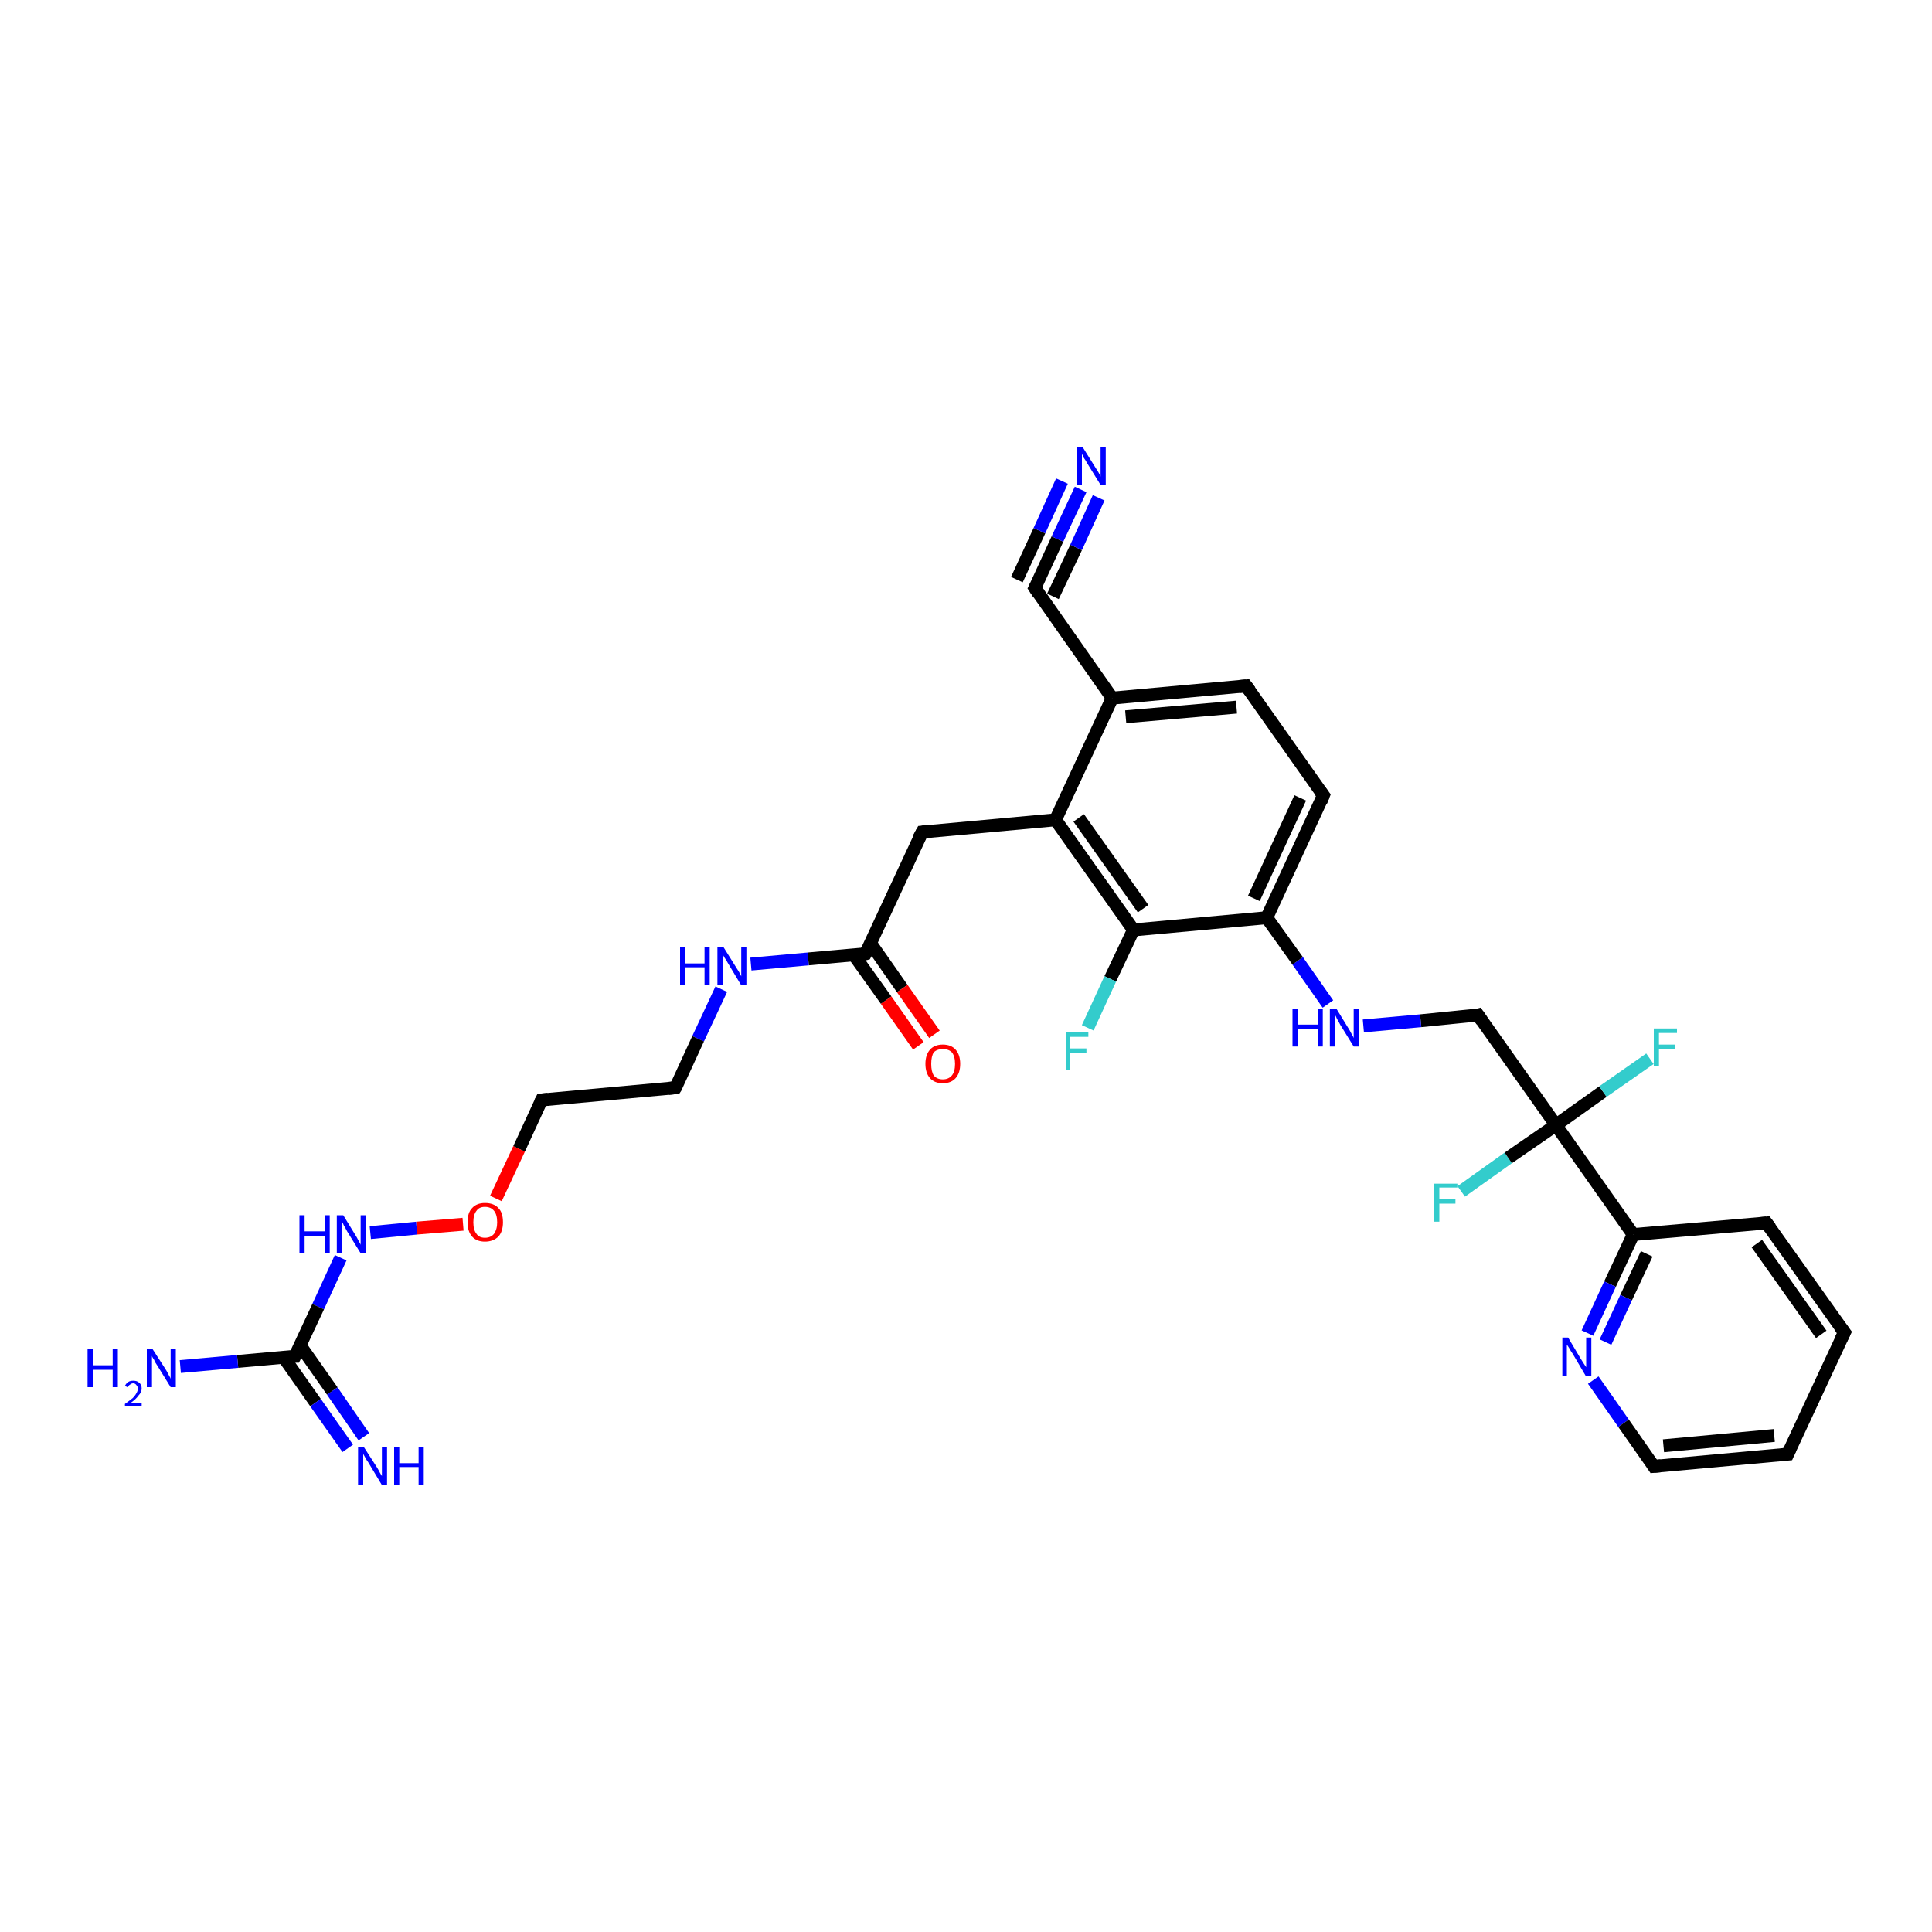 <?xml version='1.0' encoding='iso-8859-1'?>
<svg version='1.1' baseProfile='full'
              xmlns='http://www.w3.org/2000/svg'
                      xmlns:rdkit='http://www.rdkit.org/xml'
                      xmlns:xlink='http://www.w3.org/1999/xlink'
                  xml:space='preserve'
width='300px' height='300px' viewBox='0 0 300 300'>
<!-- END OF HEADER -->
<rect style='opacity:1.0;fill:#FFFFFF;stroke:none' width='300.0' height='300.0' x='0.0' y='0.0'> </rect>
<path class='bond-0 atom-0 atom-1' d='M 226.9,185.0 L 234.2,179.8' style='fill:none;fill-rule:evenodd;stroke:#33CCCC;stroke-width:2.0px;stroke-linecap:butt;stroke-linejoin:miter;stroke-opacity:1' />
<path class='bond-0 atom-0 atom-1' d='M 234.2,179.8 L 241.6,174.7' style='fill:none;fill-rule:evenodd;stroke:#000000;stroke-width:2.0px;stroke-linecap:butt;stroke-linejoin:miter;stroke-opacity:1' />
<path class='bond-1 atom-1 atom-2' d='M 241.6,174.7 L 248.9,169.5' style='fill:none;fill-rule:evenodd;stroke:#000000;stroke-width:2.0px;stroke-linecap:butt;stroke-linejoin:miter;stroke-opacity:1' />
<path class='bond-1 atom-1 atom-2' d='M 248.9,169.5 L 256.2,164.4' style='fill:none;fill-rule:evenodd;stroke:#33CCCC;stroke-width:2.0px;stroke-linecap:butt;stroke-linejoin:miter;stroke-opacity:1' />
<path class='bond-2 atom-1 atom-3' d='M 241.6,174.7 L 253.6,191.7' style='fill:none;fill-rule:evenodd;stroke:#000000;stroke-width:2.0px;stroke-linecap:butt;stroke-linejoin:miter;stroke-opacity:1' />
<path class='bond-3 atom-3 atom-4' d='M 253.6,191.7 L 250.0,199.4' style='fill:none;fill-rule:evenodd;stroke:#000000;stroke-width:2.0px;stroke-linecap:butt;stroke-linejoin:miter;stroke-opacity:1' />
<path class='bond-3 atom-3 atom-4' d='M 250.0,199.4 L 246.5,207.0' style='fill:none;fill-rule:evenodd;stroke:#0000FF;stroke-width:2.0px;stroke-linecap:butt;stroke-linejoin:miter;stroke-opacity:1' />
<path class='bond-3 atom-3 atom-4' d='M 255.7,194.7 L 252.5,201.5' style='fill:none;fill-rule:evenodd;stroke:#000000;stroke-width:2.0px;stroke-linecap:butt;stroke-linejoin:miter;stroke-opacity:1' />
<path class='bond-3 atom-3 atom-4' d='M 252.5,201.5 L 249.3,208.4' style='fill:none;fill-rule:evenodd;stroke:#0000FF;stroke-width:2.0px;stroke-linecap:butt;stroke-linejoin:miter;stroke-opacity:1' />
<path class='bond-4 atom-4 atom-5' d='M 247.4,214.3 L 252.1,221.0' style='fill:none;fill-rule:evenodd;stroke:#0000FF;stroke-width:2.0px;stroke-linecap:butt;stroke-linejoin:miter;stroke-opacity:1' />
<path class='bond-4 atom-4 atom-5' d='M 252.1,221.0 L 256.8,227.7' style='fill:none;fill-rule:evenodd;stroke:#000000;stroke-width:2.0px;stroke-linecap:butt;stroke-linejoin:miter;stroke-opacity:1' />
<path class='bond-5 atom-5 atom-6' d='M 256.8,227.7 L 277.6,225.8' style='fill:none;fill-rule:evenodd;stroke:#000000;stroke-width:2.0px;stroke-linecap:butt;stroke-linejoin:miter;stroke-opacity:1' />
<path class='bond-5 atom-5 atom-6' d='M 258.3,224.5 L 275.5,222.9' style='fill:none;fill-rule:evenodd;stroke:#000000;stroke-width:2.0px;stroke-linecap:butt;stroke-linejoin:miter;stroke-opacity:1' />
<path class='bond-6 atom-6 atom-7' d='M 277.6,225.8 L 286.4,206.9' style='fill:none;fill-rule:evenodd;stroke:#000000;stroke-width:2.0px;stroke-linecap:butt;stroke-linejoin:miter;stroke-opacity:1' />
<path class='bond-7 atom-7 atom-8' d='M 286.4,206.9 L 274.3,189.9' style='fill:none;fill-rule:evenodd;stroke:#000000;stroke-width:2.0px;stroke-linecap:butt;stroke-linejoin:miter;stroke-opacity:1' />
<path class='bond-7 atom-7 atom-8' d='M 282.8,207.2 L 272.8,193.1' style='fill:none;fill-rule:evenodd;stroke:#000000;stroke-width:2.0px;stroke-linecap:butt;stroke-linejoin:miter;stroke-opacity:1' />
<path class='bond-8 atom-1 atom-9' d='M 241.6,174.7 L 229.5,157.6' style='fill:none;fill-rule:evenodd;stroke:#000000;stroke-width:2.0px;stroke-linecap:butt;stroke-linejoin:miter;stroke-opacity:1' />
<path class='bond-9 atom-9 atom-10' d='M 229.5,157.6 L 220.6,158.5' style='fill:none;fill-rule:evenodd;stroke:#000000;stroke-width:2.0px;stroke-linecap:butt;stroke-linejoin:miter;stroke-opacity:1' />
<path class='bond-9 atom-9 atom-10' d='M 220.6,158.5 L 211.7,159.3' style='fill:none;fill-rule:evenodd;stroke:#0000FF;stroke-width:2.0px;stroke-linecap:butt;stroke-linejoin:miter;stroke-opacity:1' />
<path class='bond-10 atom-10 atom-11' d='M 206.2,155.9 L 201.5,149.2' style='fill:none;fill-rule:evenodd;stroke:#0000FF;stroke-width:2.0px;stroke-linecap:butt;stroke-linejoin:miter;stroke-opacity:1' />
<path class='bond-10 atom-10 atom-11' d='M 201.5,149.2 L 196.7,142.5' style='fill:none;fill-rule:evenodd;stroke:#000000;stroke-width:2.0px;stroke-linecap:butt;stroke-linejoin:miter;stroke-opacity:1' />
<path class='bond-11 atom-11 atom-12' d='M 196.7,142.5 L 205.5,123.5' style='fill:none;fill-rule:evenodd;stroke:#000000;stroke-width:2.0px;stroke-linecap:butt;stroke-linejoin:miter;stroke-opacity:1' />
<path class='bond-11 atom-11 atom-12' d='M 194.7,139.5 L 201.9,123.9' style='fill:none;fill-rule:evenodd;stroke:#000000;stroke-width:2.0px;stroke-linecap:butt;stroke-linejoin:miter;stroke-opacity:1' />
<path class='bond-12 atom-12 atom-13' d='M 205.5,123.5 L 193.5,106.5' style='fill:none;fill-rule:evenodd;stroke:#000000;stroke-width:2.0px;stroke-linecap:butt;stroke-linejoin:miter;stroke-opacity:1' />
<path class='bond-13 atom-13 atom-14' d='M 193.5,106.5 L 172.7,108.4' style='fill:none;fill-rule:evenodd;stroke:#000000;stroke-width:2.0px;stroke-linecap:butt;stroke-linejoin:miter;stroke-opacity:1' />
<path class='bond-13 atom-13 atom-14' d='M 192.0,109.8 L 174.8,111.3' style='fill:none;fill-rule:evenodd;stroke:#000000;stroke-width:2.0px;stroke-linecap:butt;stroke-linejoin:miter;stroke-opacity:1' />
<path class='bond-14 atom-14 atom-15' d='M 172.7,108.4 L 160.7,91.3' style='fill:none;fill-rule:evenodd;stroke:#000000;stroke-width:2.0px;stroke-linecap:butt;stroke-linejoin:miter;stroke-opacity:1' />
<path class='bond-15 atom-15 atom-16' d='M 160.7,91.3 L 164.2,83.7' style='fill:none;fill-rule:evenodd;stroke:#000000;stroke-width:2.0px;stroke-linecap:butt;stroke-linejoin:miter;stroke-opacity:1' />
<path class='bond-15 atom-15 atom-16' d='M 164.2,83.7 L 167.8,76.0' style='fill:none;fill-rule:evenodd;stroke:#0000FF;stroke-width:2.0px;stroke-linecap:butt;stroke-linejoin:miter;stroke-opacity:1' />
<path class='bond-15 atom-15 atom-16' d='M 157.9,90.0 L 161.4,82.4' style='fill:none;fill-rule:evenodd;stroke:#000000;stroke-width:2.0px;stroke-linecap:butt;stroke-linejoin:miter;stroke-opacity:1' />
<path class='bond-15 atom-15 atom-16' d='M 161.4,82.4 L 164.9,74.7' style='fill:none;fill-rule:evenodd;stroke:#0000FF;stroke-width:2.0px;stroke-linecap:butt;stroke-linejoin:miter;stroke-opacity:1' />
<path class='bond-15 atom-15 atom-16' d='M 163.5,92.6 L 167.1,85.0' style='fill:none;fill-rule:evenodd;stroke:#000000;stroke-width:2.0px;stroke-linecap:butt;stroke-linejoin:miter;stroke-opacity:1' />
<path class='bond-15 atom-15 atom-16' d='M 167.1,85.0 L 170.6,77.3' style='fill:none;fill-rule:evenodd;stroke:#0000FF;stroke-width:2.0px;stroke-linecap:butt;stroke-linejoin:miter;stroke-opacity:1' />
<path class='bond-16 atom-14 atom-17' d='M 172.7,108.4 L 163.9,127.3' style='fill:none;fill-rule:evenodd;stroke:#000000;stroke-width:2.0px;stroke-linecap:butt;stroke-linejoin:miter;stroke-opacity:1' />
<path class='bond-17 atom-17 atom-18' d='M 163.9,127.3 L 176.0,144.4' style='fill:none;fill-rule:evenodd;stroke:#000000;stroke-width:2.0px;stroke-linecap:butt;stroke-linejoin:miter;stroke-opacity:1' />
<path class='bond-17 atom-17 atom-18' d='M 167.5,127.0 L 177.5,141.1' style='fill:none;fill-rule:evenodd;stroke:#000000;stroke-width:2.0px;stroke-linecap:butt;stroke-linejoin:miter;stroke-opacity:1' />
<path class='bond-18 atom-18 atom-19' d='M 176.0,144.4 L 172.4,152.0' style='fill:none;fill-rule:evenodd;stroke:#000000;stroke-width:2.0px;stroke-linecap:butt;stroke-linejoin:miter;stroke-opacity:1' />
<path class='bond-18 atom-18 atom-19' d='M 172.4,152.0 L 168.9,159.6' style='fill:none;fill-rule:evenodd;stroke:#33CCCC;stroke-width:2.0px;stroke-linecap:butt;stroke-linejoin:miter;stroke-opacity:1' />
<path class='bond-19 atom-17 atom-20' d='M 163.9,127.3 L 143.2,129.2' style='fill:none;fill-rule:evenodd;stroke:#000000;stroke-width:2.0px;stroke-linecap:butt;stroke-linejoin:miter;stroke-opacity:1' />
<path class='bond-20 atom-20 atom-21' d='M 143.2,129.2 L 134.4,148.1' style='fill:none;fill-rule:evenodd;stroke:#000000;stroke-width:2.0px;stroke-linecap:butt;stroke-linejoin:miter;stroke-opacity:1' />
<path class='bond-21 atom-21 atom-22' d='M 132.6,148.3 L 137.6,155.3' style='fill:none;fill-rule:evenodd;stroke:#000000;stroke-width:2.0px;stroke-linecap:butt;stroke-linejoin:miter;stroke-opacity:1' />
<path class='bond-21 atom-21 atom-22' d='M 137.6,155.3 L 142.6,162.4' style='fill:none;fill-rule:evenodd;stroke:#FF0000;stroke-width:2.0px;stroke-linecap:butt;stroke-linejoin:miter;stroke-opacity:1' />
<path class='bond-21 atom-21 atom-22' d='M 135.2,146.5 L 140.1,153.5' style='fill:none;fill-rule:evenodd;stroke:#000000;stroke-width:2.0px;stroke-linecap:butt;stroke-linejoin:miter;stroke-opacity:1' />
<path class='bond-21 atom-21 atom-22' d='M 140.1,153.5 L 145.1,160.6' style='fill:none;fill-rule:evenodd;stroke:#FF0000;stroke-width:2.0px;stroke-linecap:butt;stroke-linejoin:miter;stroke-opacity:1' />
<path class='bond-22 atom-21 atom-23' d='M 134.4,148.1 L 125.5,148.9' style='fill:none;fill-rule:evenodd;stroke:#000000;stroke-width:2.0px;stroke-linecap:butt;stroke-linejoin:miter;stroke-opacity:1' />
<path class='bond-22 atom-21 atom-23' d='M 125.5,148.9 L 116.6,149.7' style='fill:none;fill-rule:evenodd;stroke:#0000FF;stroke-width:2.0px;stroke-linecap:butt;stroke-linejoin:miter;stroke-opacity:1' />
<path class='bond-23 atom-23 atom-24' d='M 112.0,153.6 L 108.4,161.3' style='fill:none;fill-rule:evenodd;stroke:#0000FF;stroke-width:2.0px;stroke-linecap:butt;stroke-linejoin:miter;stroke-opacity:1' />
<path class='bond-23 atom-23 atom-24' d='M 108.4,161.3 L 104.9,168.9' style='fill:none;fill-rule:evenodd;stroke:#000000;stroke-width:2.0px;stroke-linecap:butt;stroke-linejoin:miter;stroke-opacity:1' />
<path class='bond-24 atom-24 atom-25' d='M 104.9,168.9 L 84.1,170.8' style='fill:none;fill-rule:evenodd;stroke:#000000;stroke-width:2.0px;stroke-linecap:butt;stroke-linejoin:miter;stroke-opacity:1' />
<path class='bond-25 atom-25 atom-26' d='M 84.1,170.8 L 80.6,178.4' style='fill:none;fill-rule:evenodd;stroke:#000000;stroke-width:2.0px;stroke-linecap:butt;stroke-linejoin:miter;stroke-opacity:1' />
<path class='bond-25 atom-25 atom-26' d='M 80.6,178.4 L 77.0,186.1' style='fill:none;fill-rule:evenodd;stroke:#FF0000;stroke-width:2.0px;stroke-linecap:butt;stroke-linejoin:miter;stroke-opacity:1' />
<path class='bond-26 atom-26 atom-27' d='M 71.9,190.1 L 64.7,190.7' style='fill:none;fill-rule:evenodd;stroke:#FF0000;stroke-width:2.0px;stroke-linecap:butt;stroke-linejoin:miter;stroke-opacity:1' />
<path class='bond-26 atom-26 atom-27' d='M 64.7,190.7 L 57.5,191.4' style='fill:none;fill-rule:evenodd;stroke:#0000FF;stroke-width:2.0px;stroke-linecap:butt;stroke-linejoin:miter;stroke-opacity:1' />
<path class='bond-27 atom-27 atom-28' d='M 52.9,195.3 L 49.4,202.9' style='fill:none;fill-rule:evenodd;stroke:#0000FF;stroke-width:2.0px;stroke-linecap:butt;stroke-linejoin:miter;stroke-opacity:1' />
<path class='bond-27 atom-27 atom-28' d='M 49.4,202.9 L 45.8,210.6' style='fill:none;fill-rule:evenodd;stroke:#000000;stroke-width:2.0px;stroke-linecap:butt;stroke-linejoin:miter;stroke-opacity:1' />
<path class='bond-28 atom-28 atom-29' d='M 44.0,210.7 L 49.0,217.8' style='fill:none;fill-rule:evenodd;stroke:#000000;stroke-width:2.0px;stroke-linecap:butt;stroke-linejoin:miter;stroke-opacity:1' />
<path class='bond-28 atom-28 atom-29' d='M 49.0,217.8 L 54.0,224.9' style='fill:none;fill-rule:evenodd;stroke:#0000FF;stroke-width:2.0px;stroke-linecap:butt;stroke-linejoin:miter;stroke-opacity:1' />
<path class='bond-28 atom-28 atom-29' d='M 46.6,208.9 L 51.6,216.0' style='fill:none;fill-rule:evenodd;stroke:#000000;stroke-width:2.0px;stroke-linecap:butt;stroke-linejoin:miter;stroke-opacity:1' />
<path class='bond-28 atom-28 atom-29' d='M 51.6,216.0 L 56.5,223.1' style='fill:none;fill-rule:evenodd;stroke:#0000FF;stroke-width:2.0px;stroke-linecap:butt;stroke-linejoin:miter;stroke-opacity:1' />
<path class='bond-29 atom-28 atom-30' d='M 45.8,210.6 L 36.9,211.4' style='fill:none;fill-rule:evenodd;stroke:#000000;stroke-width:2.0px;stroke-linecap:butt;stroke-linejoin:miter;stroke-opacity:1' />
<path class='bond-29 atom-28 atom-30' d='M 36.9,211.4 L 28.0,212.2' style='fill:none;fill-rule:evenodd;stroke:#0000FF;stroke-width:2.0px;stroke-linecap:butt;stroke-linejoin:miter;stroke-opacity:1' />
<path class='bond-30 atom-8 atom-3' d='M 274.3,189.9 L 253.6,191.7' style='fill:none;fill-rule:evenodd;stroke:#000000;stroke-width:2.0px;stroke-linecap:butt;stroke-linejoin:miter;stroke-opacity:1' />
<path class='bond-31 atom-18 atom-11' d='M 176.0,144.4 L 196.7,142.5' style='fill:none;fill-rule:evenodd;stroke:#000000;stroke-width:2.0px;stroke-linecap:butt;stroke-linejoin:miter;stroke-opacity:1' />
<path d='M 256.6,227.4 L 256.8,227.7 L 257.9,227.6' style='fill:none;stroke:#000000;stroke-width:2.0px;stroke-linecap:butt;stroke-linejoin:miter;stroke-opacity:1;' />
<path d='M 276.6,225.9 L 277.6,225.8 L 278.0,224.9' style='fill:none;stroke:#000000;stroke-width:2.0px;stroke-linecap:butt;stroke-linejoin:miter;stroke-opacity:1;' />
<path d='M 285.9,207.9 L 286.4,206.9 L 285.8,206.1' style='fill:none;stroke:#000000;stroke-width:2.0px;stroke-linecap:butt;stroke-linejoin:miter;stroke-opacity:1;' />
<path d='M 274.9,190.7 L 274.3,189.9 L 273.3,190.0' style='fill:none;stroke:#000000;stroke-width:2.0px;stroke-linecap:butt;stroke-linejoin:miter;stroke-opacity:1;' />
<path d='M 230.1,158.5 L 229.5,157.6 L 229.1,157.7' style='fill:none;stroke:#000000;stroke-width:2.0px;stroke-linecap:butt;stroke-linejoin:miter;stroke-opacity:1;' />
<path d='M 205.1,124.5 L 205.5,123.5 L 204.9,122.7' style='fill:none;stroke:#000000;stroke-width:2.0px;stroke-linecap:butt;stroke-linejoin:miter;stroke-opacity:1;' />
<path d='M 194.1,107.3 L 193.5,106.5 L 192.4,106.6' style='fill:none;stroke:#000000;stroke-width:2.0px;stroke-linecap:butt;stroke-linejoin:miter;stroke-opacity:1;' />
<path d='M 161.3,92.2 L 160.7,91.3 L 160.9,90.9' style='fill:none;stroke:#000000;stroke-width:2.0px;stroke-linecap:butt;stroke-linejoin:miter;stroke-opacity:1;' />
<path d='M 144.2,129.1 L 143.2,129.2 L 142.7,130.1' style='fill:none;stroke:#000000;stroke-width:2.0px;stroke-linecap:butt;stroke-linejoin:miter;stroke-opacity:1;' />
<path d='M 134.9,147.2 L 134.4,148.1 L 134.0,148.2' style='fill:none;stroke:#000000;stroke-width:2.0px;stroke-linecap:butt;stroke-linejoin:miter;stroke-opacity:1;' />
<path d='M 105.1,168.6 L 104.9,168.9 L 103.8,169.0' style='fill:none;stroke:#000000;stroke-width:2.0px;stroke-linecap:butt;stroke-linejoin:miter;stroke-opacity:1;' />
<path d='M 85.1,170.7 L 84.1,170.8 L 83.9,171.2' style='fill:none;stroke:#000000;stroke-width:2.0px;stroke-linecap:butt;stroke-linejoin:miter;stroke-opacity:1;' />
<path d='M 46.0,210.2 L 45.8,210.6 L 45.4,210.6' style='fill:none;stroke:#000000;stroke-width:2.0px;stroke-linecap:butt;stroke-linejoin:miter;stroke-opacity:1;' />
<path class='atom-0' d='M 222.7 183.8
L 226.3 183.8
L 226.3 184.4
L 223.5 184.4
L 223.5 186.2
L 226.0 186.2
L 226.0 186.9
L 223.5 186.9
L 223.5 189.7
L 222.7 189.7
L 222.7 183.8
' fill='#33CCCC'/>
<path class='atom-2' d='M 256.8 159.7
L 260.4 159.7
L 260.4 160.4
L 257.6 160.4
L 257.6 162.2
L 260.1 162.2
L 260.1 162.9
L 257.6 162.9
L 257.6 165.6
L 256.8 165.6
L 256.8 159.7
' fill='#33CCCC'/>
<path class='atom-4' d='M 243.5 207.7
L 245.4 210.9
Q 245.6 211.2, 245.9 211.7
Q 246.3 212.3, 246.3 212.3
L 246.3 207.7
L 247.1 207.7
L 247.1 213.6
L 246.2 213.6
L 244.2 210.2
Q 243.9 209.8, 243.7 209.4
Q 243.4 208.9, 243.3 208.8
L 243.3 213.6
L 242.6 213.6
L 242.6 207.7
L 243.5 207.7
' fill='#0000FF'/>
<path class='atom-10' d='M 200.7 156.6
L 201.5 156.6
L 201.5 159.1
L 204.6 159.1
L 204.6 156.6
L 205.4 156.6
L 205.4 162.5
L 204.6 162.5
L 204.6 159.8
L 201.5 159.8
L 201.5 162.5
L 200.7 162.5
L 200.7 156.6
' fill='#0000FF'/>
<path class='atom-10' d='M 207.5 156.6
L 209.4 159.7
Q 209.6 160.0, 209.9 160.6
Q 210.2 161.1, 210.2 161.2
L 210.2 156.6
L 211.0 156.6
L 211.0 162.5
L 210.2 162.5
L 208.1 159.1
Q 207.9 158.7, 207.6 158.2
Q 207.4 157.7, 207.3 157.6
L 207.3 162.5
L 206.5 162.5
L 206.5 156.6
L 207.5 156.6
' fill='#0000FF'/>
<path class='atom-16' d='M 168.1 69.4
L 170.1 72.6
Q 170.3 72.9, 170.6 73.4
Q 170.9 74.0, 170.9 74.0
L 170.9 69.4
L 171.7 69.4
L 171.7 75.3
L 170.9 75.3
L 168.8 71.9
Q 168.6 71.5, 168.3 71.1
Q 168.1 70.6, 168.0 70.5
L 168.0 75.3
L 167.2 75.3
L 167.2 69.4
L 168.1 69.4
' fill='#0000FF'/>
<path class='atom-19' d='M 165.5 160.3
L 169.0 160.3
L 169.0 161.0
L 166.2 161.0
L 166.2 162.8
L 168.7 162.8
L 168.7 163.5
L 166.2 163.5
L 166.2 166.2
L 165.5 166.2
L 165.5 160.3
' fill='#33CCCC'/>
<path class='atom-22' d='M 143.7 165.2
Q 143.7 163.8, 144.4 163.0
Q 145.1 162.2, 146.4 162.2
Q 147.7 162.2, 148.4 163.0
Q 149.1 163.8, 149.1 165.2
Q 149.1 166.6, 148.4 167.4
Q 147.7 168.2, 146.4 168.2
Q 145.1 168.2, 144.4 167.4
Q 143.7 166.6, 143.7 165.2
M 146.4 167.6
Q 147.3 167.6, 147.8 167.0
Q 148.3 166.4, 148.3 165.2
Q 148.3 164.0, 147.8 163.4
Q 147.3 162.9, 146.4 162.9
Q 145.5 162.9, 145.0 163.4
Q 144.6 164.0, 144.6 165.2
Q 144.6 166.4, 145.0 167.0
Q 145.5 167.6, 146.4 167.6
' fill='#FF0000'/>
<path class='atom-23' d='M 105.6 147.0
L 106.4 147.0
L 106.4 149.6
L 109.4 149.6
L 109.4 147.0
L 110.2 147.0
L 110.2 153.0
L 109.4 153.0
L 109.4 150.2
L 106.4 150.2
L 106.4 153.0
L 105.6 153.0
L 105.6 147.0
' fill='#0000FF'/>
<path class='atom-23' d='M 112.3 147.0
L 114.3 150.2
Q 114.5 150.5, 114.8 151.0
Q 115.1 151.6, 115.1 151.6
L 115.1 147.0
L 115.9 147.0
L 115.9 153.0
L 115.1 153.0
L 113.0 149.5
Q 112.8 149.1, 112.5 148.7
Q 112.2 148.2, 112.2 148.1
L 112.2 153.0
L 111.4 153.0
L 111.4 147.0
L 112.3 147.0
' fill='#0000FF'/>
<path class='atom-26' d='M 72.6 189.8
Q 72.6 188.3, 73.3 187.6
Q 74.0 186.8, 75.3 186.8
Q 76.7 186.8, 77.4 187.6
Q 78.1 188.3, 78.1 189.8
Q 78.1 191.2, 77.4 192.0
Q 76.6 192.8, 75.3 192.8
Q 74.0 192.8, 73.3 192.0
Q 72.6 191.2, 72.6 189.8
M 75.3 192.2
Q 76.2 192.2, 76.7 191.6
Q 77.2 190.9, 77.2 189.8
Q 77.2 188.6, 76.7 188.0
Q 76.2 187.4, 75.3 187.4
Q 74.4 187.4, 74.0 188.0
Q 73.5 188.6, 73.5 189.8
Q 73.5 191.0, 74.0 191.6
Q 74.4 192.2, 75.3 192.2
' fill='#FF0000'/>
<path class='atom-27' d='M 46.5 188.7
L 47.3 188.7
L 47.3 191.2
L 50.4 191.2
L 50.4 188.7
L 51.2 188.7
L 51.2 194.6
L 50.4 194.6
L 50.4 191.9
L 47.3 191.9
L 47.3 194.6
L 46.5 194.6
L 46.5 188.7
' fill='#0000FF'/>
<path class='atom-27' d='M 53.3 188.7
L 55.2 191.8
Q 55.4 192.1, 55.7 192.7
Q 56.0 193.2, 56.0 193.3
L 56.0 188.7
L 56.8 188.7
L 56.8 194.6
L 56.0 194.6
L 53.9 191.2
Q 53.7 190.8, 53.4 190.3
Q 53.2 189.8, 53.1 189.7
L 53.1 194.6
L 52.3 194.6
L 52.3 188.7
L 53.3 188.7
' fill='#0000FF'/>
<path class='atom-29' d='M 56.5 224.7
L 58.5 227.8
Q 58.7 228.1, 59.0 228.7
Q 59.3 229.2, 59.3 229.2
L 59.3 224.7
L 60.1 224.7
L 60.1 230.6
L 59.3 230.6
L 57.2 227.1
Q 56.9 226.7, 56.7 226.3
Q 56.4 225.8, 56.4 225.7
L 56.4 230.6
L 55.6 230.6
L 55.6 224.7
L 56.5 224.7
' fill='#0000FF'/>
<path class='atom-29' d='M 61.2 224.7
L 62.0 224.7
L 62.0 227.2
L 65.0 227.2
L 65.0 224.7
L 65.8 224.7
L 65.8 230.6
L 65.0 230.6
L 65.0 227.8
L 62.0 227.8
L 62.0 230.6
L 61.2 230.6
L 61.2 224.7
' fill='#0000FF'/>
<path class='atom-30' d='M 13.6 209.5
L 14.4 209.5
L 14.4 212.0
L 17.5 212.0
L 17.5 209.5
L 18.3 209.5
L 18.3 215.4
L 17.5 215.4
L 17.5 212.7
L 14.4 212.7
L 14.4 215.4
L 13.6 215.4
L 13.6 209.5
' fill='#0000FF'/>
<path class='atom-30' d='M 19.4 215.2
Q 19.6 214.8, 19.9 214.6
Q 20.2 214.4, 20.7 214.4
Q 21.3 214.4, 21.6 214.7
Q 22.0 215.0, 22.0 215.6
Q 22.0 216.2, 21.5 216.7
Q 21.1 217.3, 20.2 217.9
L 22.0 217.9
L 22.0 218.4
L 19.4 218.4
L 19.4 218.0
Q 20.1 217.5, 20.6 217.1
Q 21.0 216.7, 21.2 216.3
Q 21.4 216.0, 21.4 215.6
Q 21.4 215.3, 21.2 215.1
Q 21.0 214.8, 20.7 214.8
Q 20.4 214.8, 20.2 215.0
Q 20.0 215.1, 19.8 215.4
L 19.4 215.2
' fill='#0000FF'/>
<path class='atom-30' d='M 23.7 209.5
L 25.7 212.6
Q 25.9 212.9, 26.2 213.5
Q 26.5 214.0, 26.5 214.1
L 26.5 209.5
L 27.3 209.5
L 27.3 215.4
L 26.5 215.4
L 24.4 212.0
Q 24.1 211.6, 23.9 211.1
Q 23.6 210.7, 23.6 210.5
L 23.6 215.4
L 22.8 215.4
L 22.8 209.5
L 23.7 209.5
' fill='#0000FF'/>
</svg>
